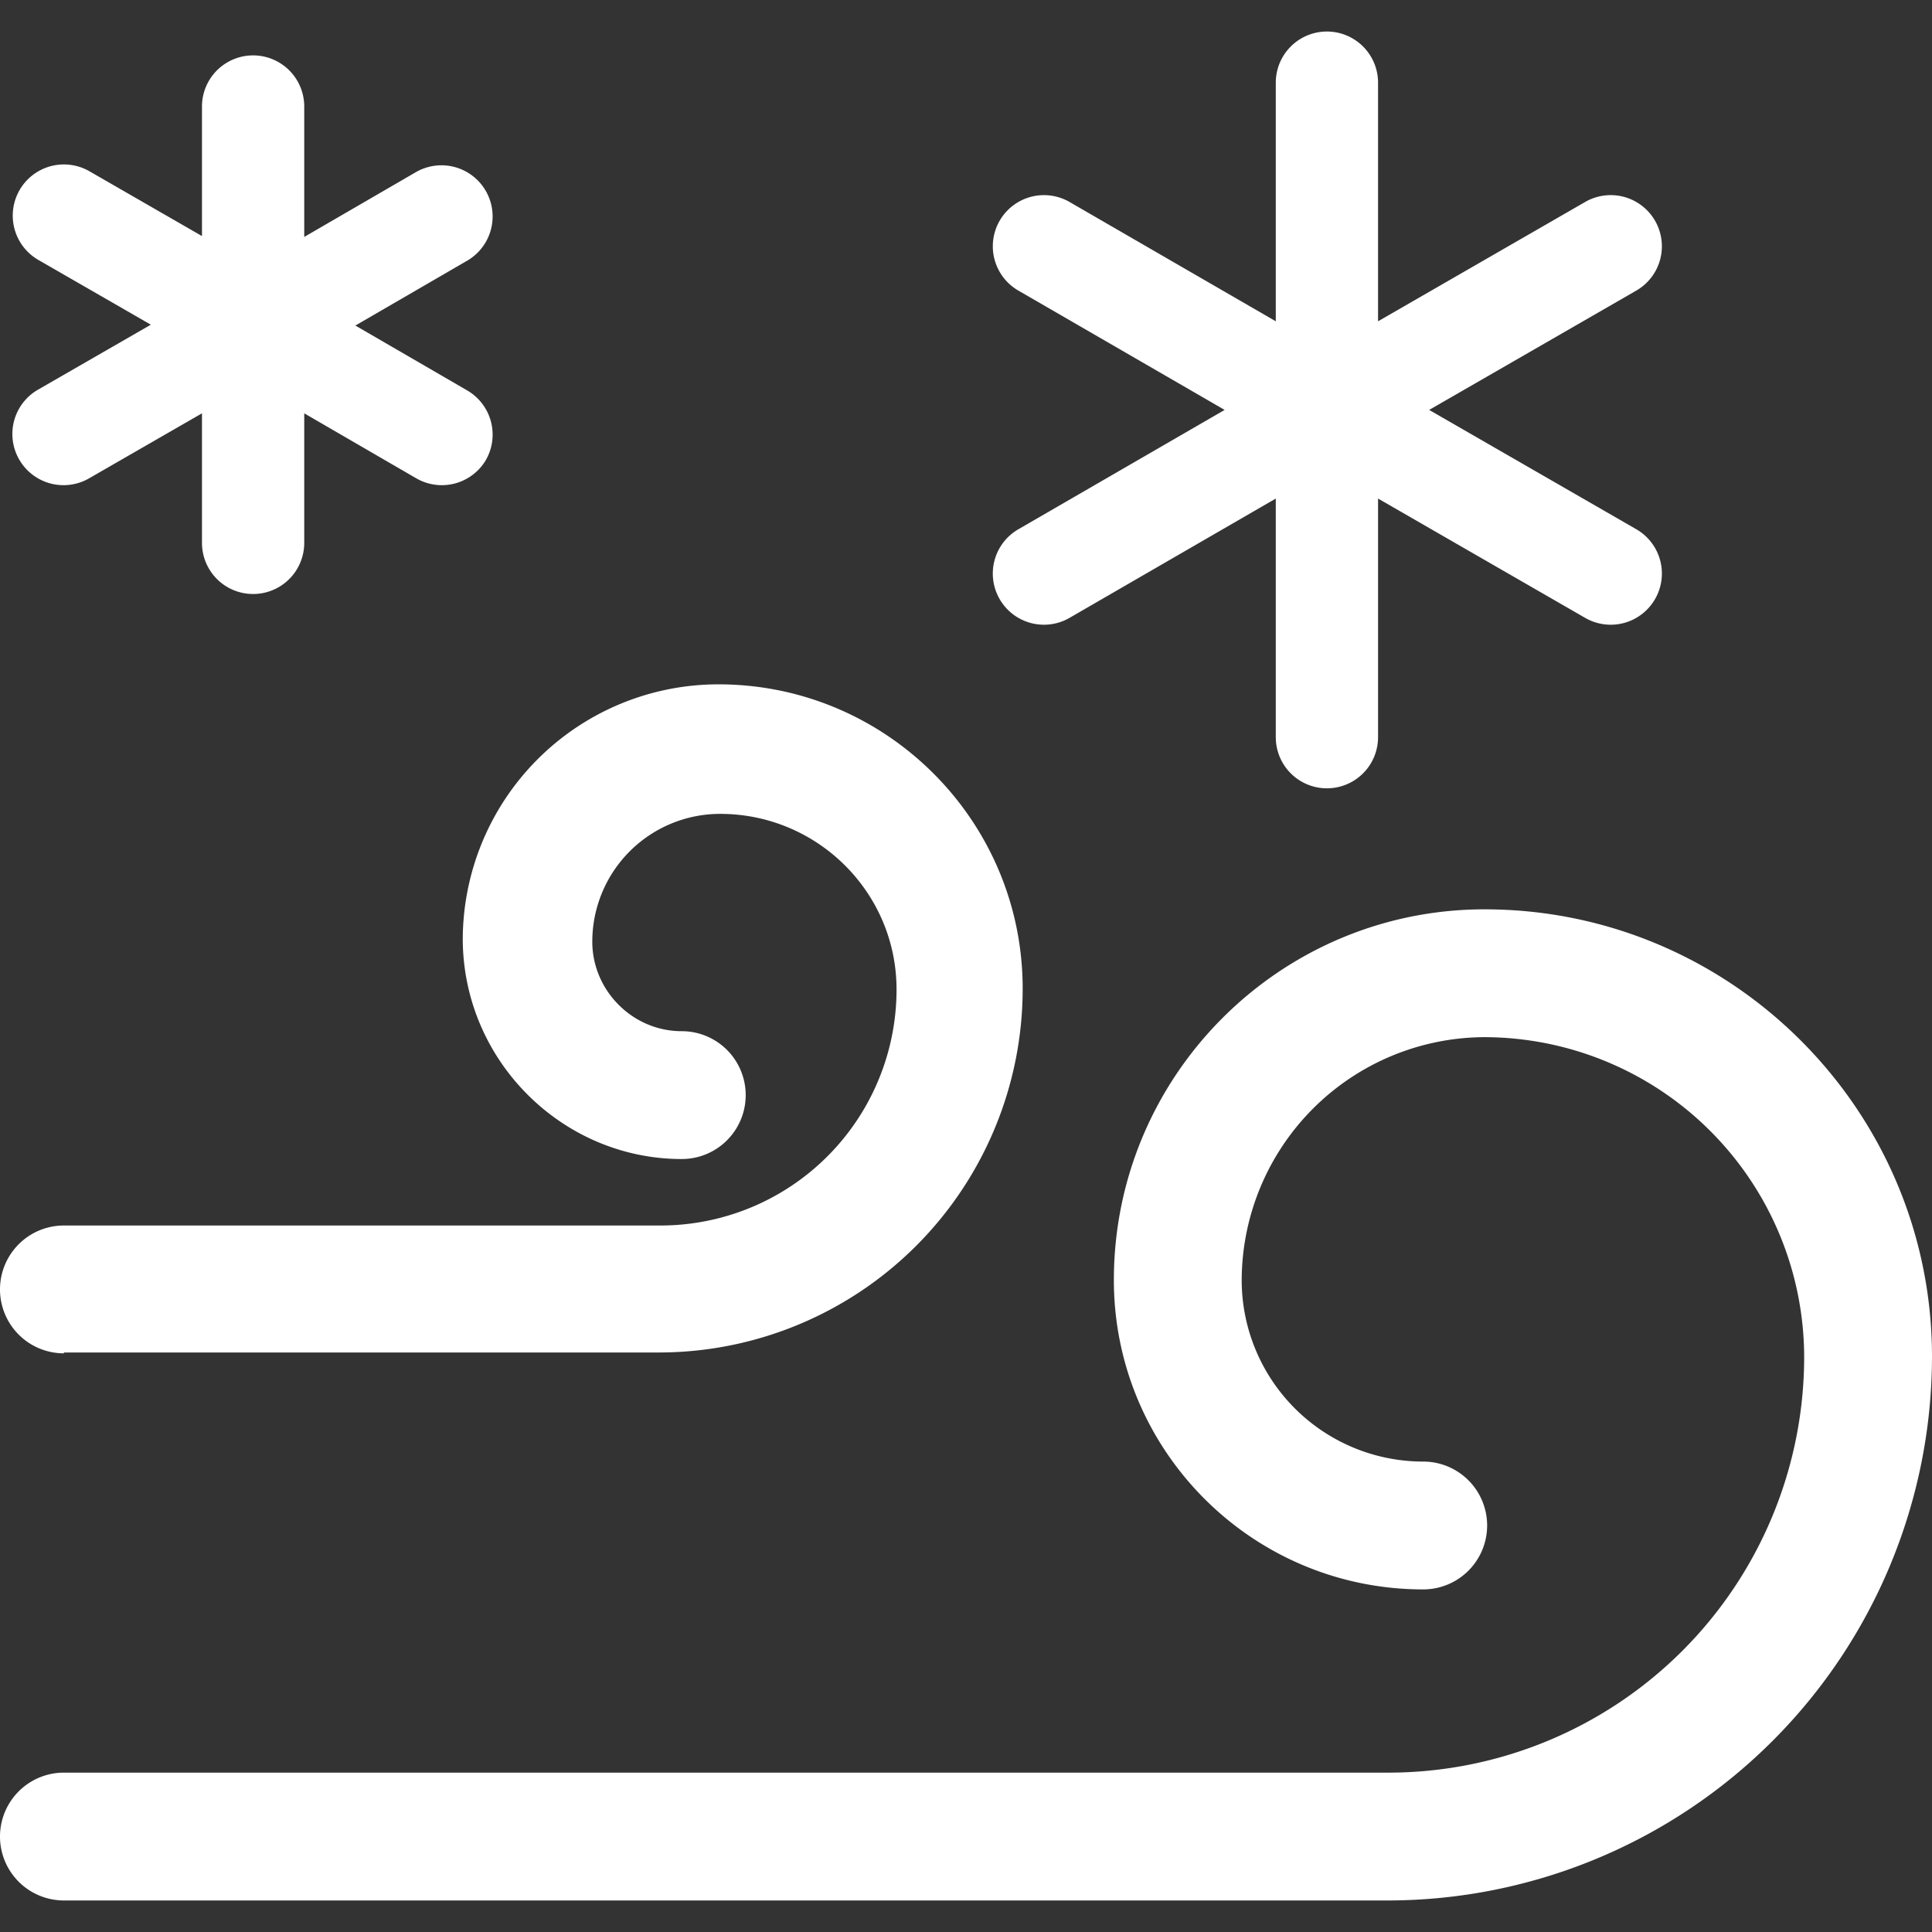 <svg xmlns="http://www.w3.org/2000/svg" viewBox="0 0 226.7 226.7">
  <rect x="0" y="0" width="226.7" height="226.7" fill="#333333" stroke="none"/>
  <g fill="#fff">
    <path d="M174.2 106.7c-24 0-43.5 19.5-43.5 43.5 0 20 16.2 36.3 36.3 36.3a7.5 7.5 0 100-15 21.3 21.3 0 01-21.3-21.3 28.6 28.6 0 0128.5-28.5 37.6 37.6 0 0137.5 37.5 48.8 48.8 0 01-48.8 48.8H7.5a7.5 7.5 0 000 15h155.4a63.9 63.9 0 0063.8-63.8c0-29-23.6-52.5-52.5-52.5z"/>
    <path d="M7.5 158.7h69.9A42.7 42.7 0 00120 116c0-19.7-16-35.7-35.7-35.7a30 30 0 00-30 30C54.4 124.5 66 136 80 136a7.5 7.5 0 000-15c-5.8 0-10.5-4.8-10.5-10.5a15 15 0 0115-15c11.4 0 20.7 9.2 20.7 20.6a27.7 27.7 0 01-27.7 27.7H7.5a7.5 7.5 0 000 15zM2.3 54a6 6 0 008.2 2.1l13.2-7.6v15.2a6 6 0 0012 0V48.5l13.1 7.6A6 6 0 0057 54a6 6 0 00-2.2-8.2l-13.1-7.6 13.1-7.6a6 6 0 10-6-10.4l-13.1 7.6V12.5a6 6 0 00-12 0v15.2l-13.2-7.6a6 6 0 00-6 10.4l13.2 7.6-13.2 7.6A6 6 0 002.3 54zM117.3 70.3a6 6 0 008.2 2.2l24.2-14v28a6 6 0 0012 0v-28l24.3 14a6 6 0 008.2-2.2 6 6 0 00-2.2-8.2l-24.3-14 24.3-14a6 6 0 10-6-10.4l-24.3 14v-28a6 6 0 10-12 0v28l-24.2-14a6 6 0 00-6 10.4l24.2 14-24.2 14a6 6 0 00-2.2 8.2z"/>
  </g>
</svg>

